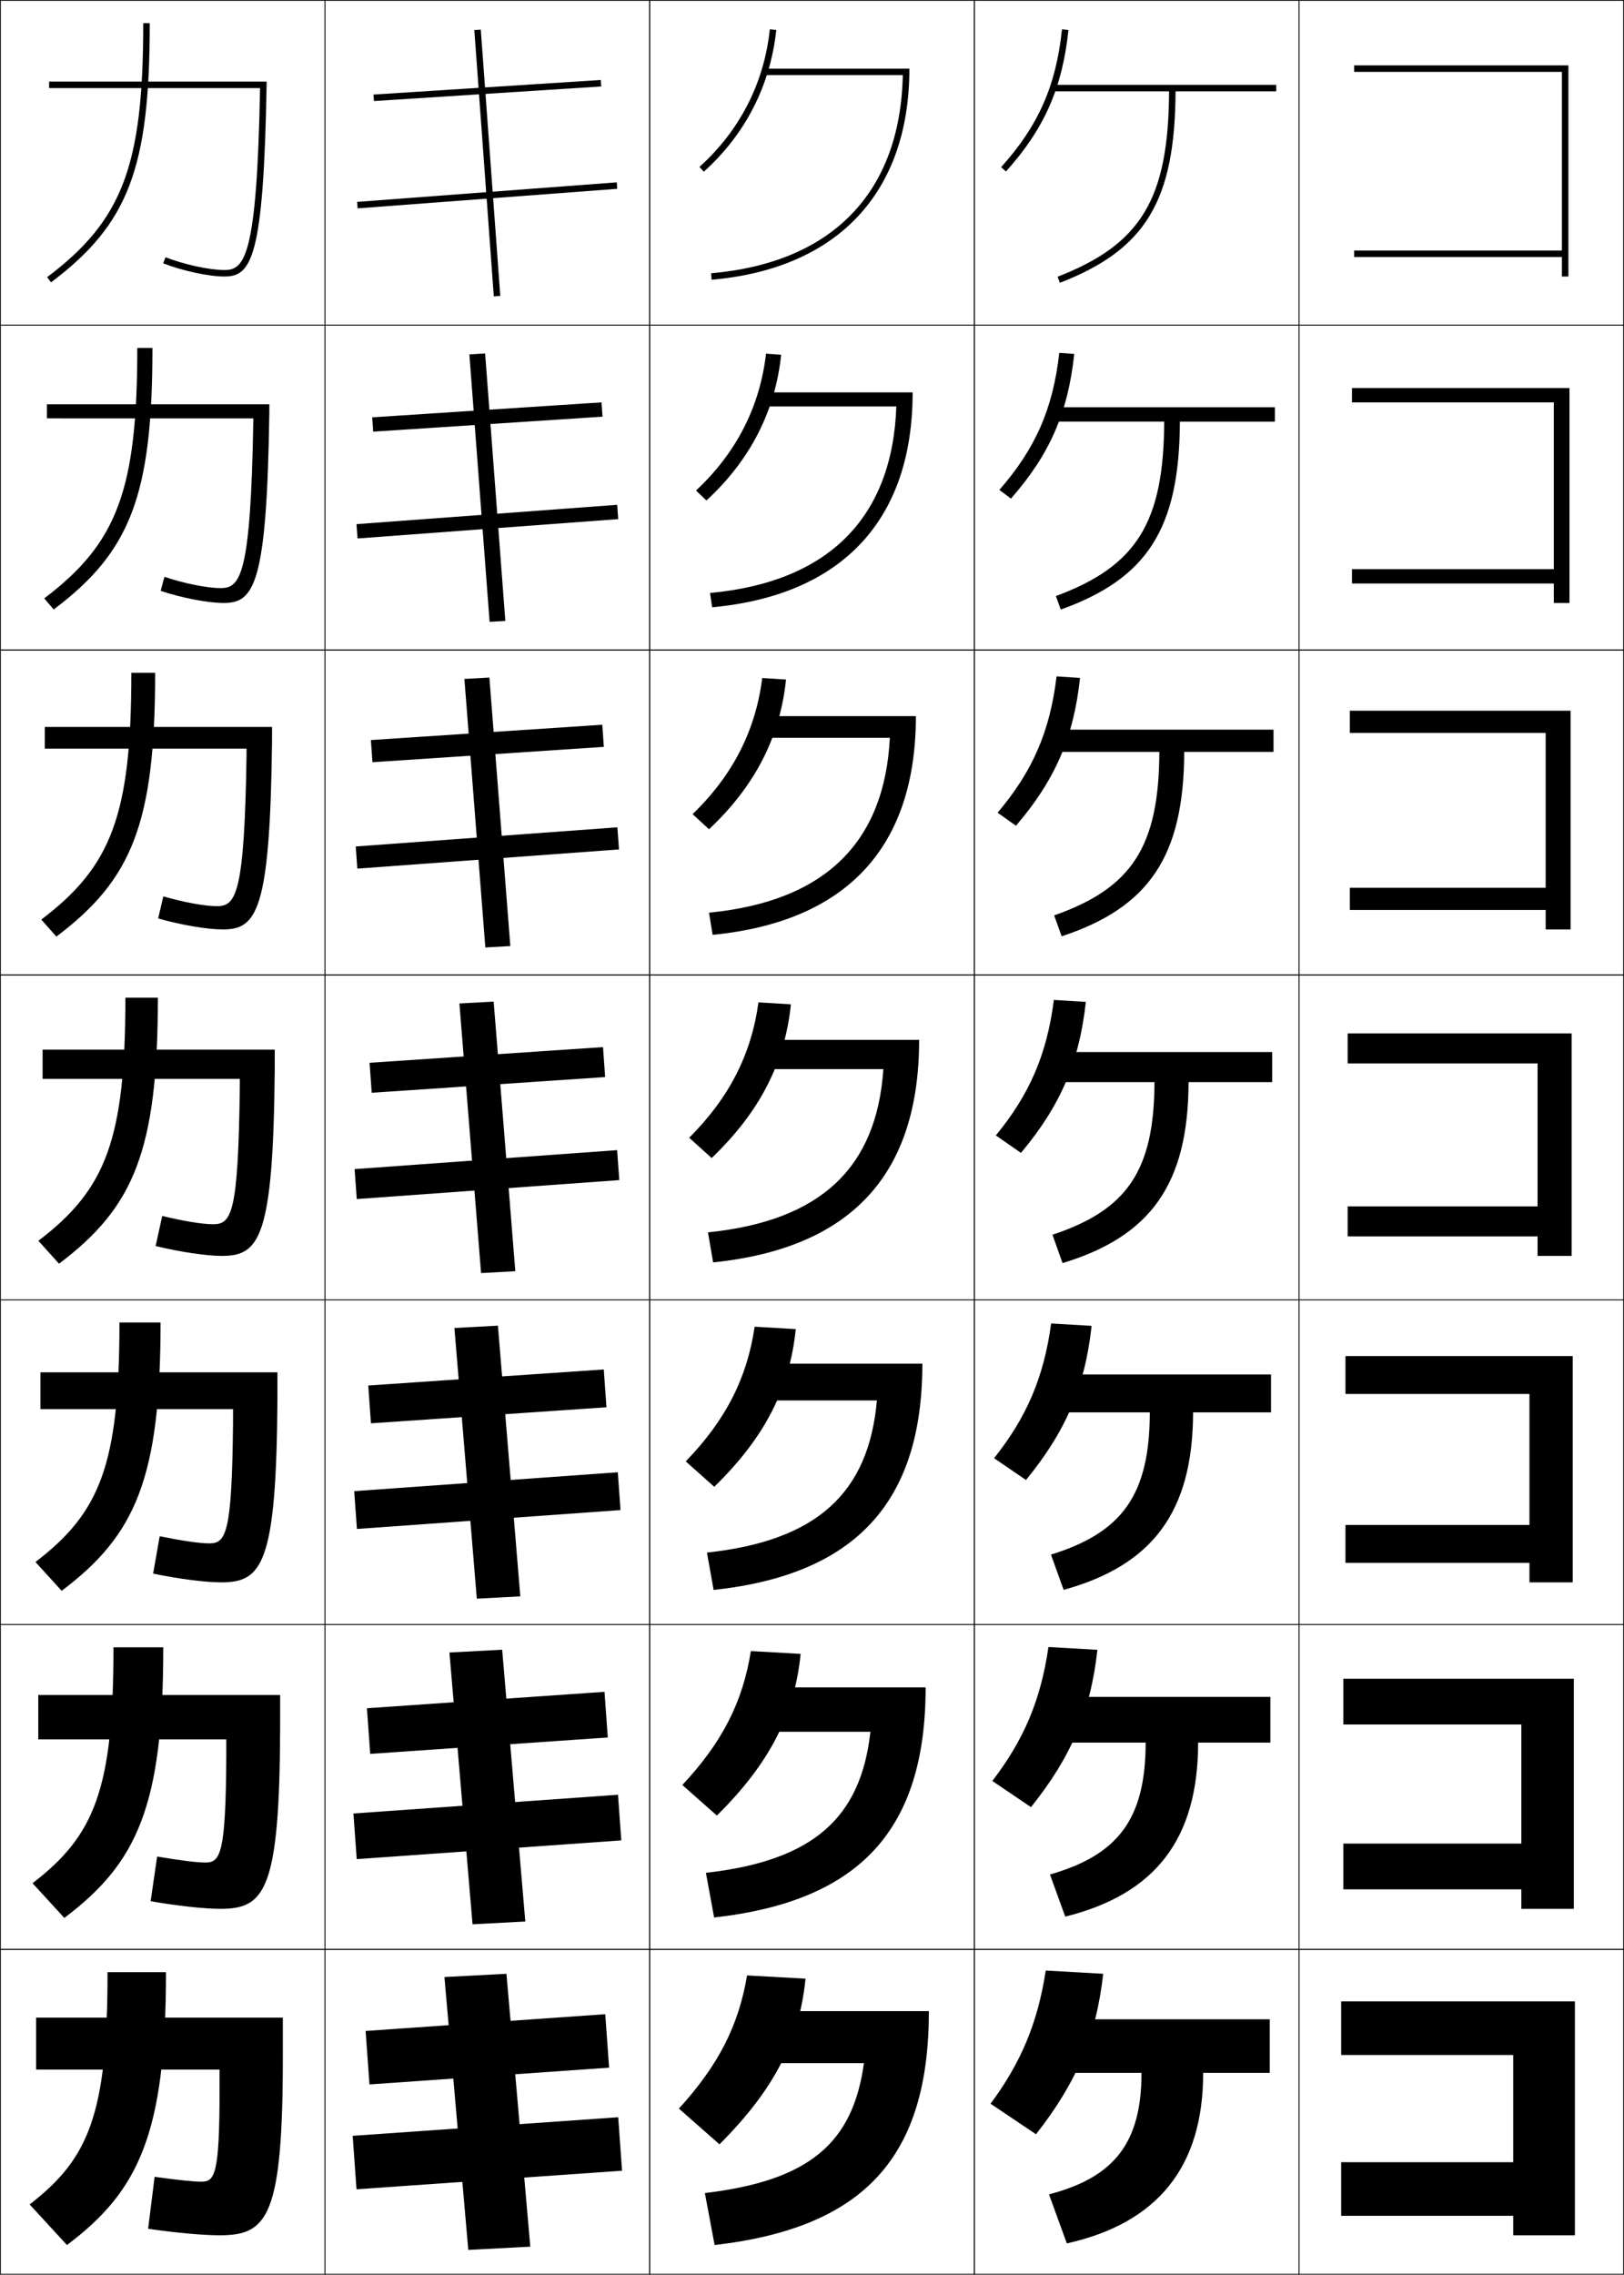 <?xml version="1.0" encoding="utf-8"?>
<!-- Generator: Adobe Illustrator 11 Build 225, SVG Export Plug-In . SVG Version: 6.0.0 Build 78)  -->
<!DOCTYPE svg PUBLIC "-//W3C//DTD SVG 1.0//EN"    "http://www.w3.org/TR/2001/REC-SVG-20010904/DTD/svg10.dtd">
<svg  xmlns="http://www.w3.org/2000/svg" xmlns:xlink="http://www.w3.org/1999/xlink" xmlns:a="http://ns.adobe.com/AdobeSVGViewerExtensions/3.0/"
	 width="500.25" height="700.25" viewBox="0 0 500.25 700.25" overflow="visible" enable-background="new 0 0 500.25 700.25"
	 xml:space="preserve">
		<g id="glyphs">
			<g>
				<rect x="0.125" y="0.125" fill="none" stroke="#000000" stroke-width="0.25" width="100" height="100"/> 
				<rect x="400.125" y="0.125" fill="none" stroke="#000000" stroke-width="0.25" width="100" height="100"/> 
				<rect x="100.125" y="0.125" fill="none" stroke="#000000" stroke-width="0.25" width="100" height="100"/> 
				<rect x="200.125" y="0.125" fill="none" stroke="#000000" stroke-width="0.25" width="100" height="100"/> 
				<rect x="300.125" y="0.125" fill="none" stroke="#000000" stroke-width="0.25" width="100" height="100"/> 
				<rect x="0.125" y="100.125" fill="none" stroke="#000000" stroke-width="0.25" width="100" height="100"/> 
				<rect x="400.125" y="100.125" fill="none" stroke="#000000" stroke-width="0.25" width="100" height="100"/> 
				<rect x="100.125" y="100.125" fill="none" stroke="#000000" stroke-width="0.25" width="100" height="100"/> 
				<rect x="200.125" y="100.125" fill="none" stroke="#000000" stroke-width="0.25" width="100" height="100"/> 
				<rect x="300.125" y="100.125" fill="none" stroke="#000000" stroke-width="0.25" width="100" height="100"/> 
				<rect x="0.125" y="200.125" fill="none" stroke="#000000" stroke-width="0.25" width="100" height="100"/> 
				<rect x="400.125" y="200.125" fill="none" stroke="#000000" stroke-width="0.25" width="100" height="100"/> 
				<rect x="100.125" y="200.125" fill="none" stroke="#000000" stroke-width="0.25" width="100" height="100"/> 
				<rect x="200.125" y="200.125" fill="none" stroke="#000000" stroke-width="0.25" width="100" height="100"/> 
				<rect x="300.125" y="200.125" fill="none" stroke="#000000" stroke-width="0.25" width="100" height="100"/> 
				<rect x="0.125" y="300.125" fill="none" stroke="#000000" stroke-width="0.25" width="100" height="100"/> 
				<rect x="400.125" y="300.125" fill="none" stroke="#000000" stroke-width="0.25" width="100" height="100"/> 
				<rect x="100.125" y="300.125" fill="none" stroke="#000000" stroke-width="0.25" width="100" height="100"/> 
				<rect x="200.125" y="300.125" fill="none" stroke="#000000" stroke-width="0.25" width="100" height="100"/> 
				<rect x="300.125" y="300.125" fill="none" stroke="#000000" stroke-width="0.25" width="100" height="100"/> 
				<rect x="0.125" y="400.125" fill="none" stroke="#000000" stroke-width="0.25" width="100" height="100"/> 
				<rect x="400.125" y="400.125" fill="none" stroke="#000000" stroke-width="0.25" width="100" height="100"/> 
				<rect x="100.125" y="400.125" fill="none" stroke="#000000" stroke-width="0.25" width="100" height="100"/> 
				<rect x="200.125" y="400.125" fill="none" stroke="#000000" stroke-width="0.25" width="100" height="100"/> 
				<rect x="300.125" y="400.125" fill="none" stroke="#000000" stroke-width="0.25" width="100" height="100"/> 
				<rect x="0.125" y="500.125" fill="none" stroke="#000000" stroke-width="0.25" width="100" height="100"/> 
				<rect x="400.125" y="500.125" fill="none" stroke="#000000" stroke-width="0.25" width="100" height="100"/> 
				<rect x="100.125" y="500.125" fill="none" stroke="#000000" stroke-width="0.25" width="100" height="100"/> 
				<rect x="200.125" y="500.125" fill="none" stroke="#000000" stroke-width="0.25" width="100" height="100"/> 
				<rect x="300.125" y="500.125" fill="none" stroke="#000000" stroke-width="0.25" width="100" height="100"/> 
				<rect x="0.125" y="600.125" fill="none" stroke="#000000" stroke-width="0.25" width="100" height="100"/> 
				<rect x="400.125" y="600.125" fill="none" stroke="#000000" stroke-width="0.25" width="100" height="100"/> 
				<rect x="100.125" y="600.125" fill="none" stroke="#000000" stroke-width="0.25" width="100" height="100"/> 
				<rect x="200.125" y="600.125" fill="none" stroke="#000000" stroke-width="0.25" width="100" height="100"/> 
				<rect x="300.125" y="600.125" fill="none" stroke="#000000" stroke-width="0.25" width="100" height="100"/> 
			</g>
			<g>
				<path d="M44.125,7.125c0,43.883-6.363,60.692-29.602,78.201l1.203,1.598
					C39.591,68.943,46.125,51.791,46.125,7.125H44.125z"/>
				<path d="M13.624,184.209l2.919,3.415c23.587-17.763,30.415-35.008,30.415-80.499
					h-4.667C42.292,151.013,36.019,167.278,13.624,184.209z"/>
				<path d="M12.724,283.092l4.635,5.232C40.669,270.778,47.792,253.44,47.792,207.125
					h-7.333C40.458,251.02,34.276,266.739,12.724,283.092z"/>
				<path d="M11.824,381.976l6.352,7.049C41.209,371.695,48.625,354.266,48.625,307.125h-10
					C38.625,351.025,32.532,366.199,11.824,381.976z"/>
				<path d="M10.924,480.858l8.068,8.866C41.749,472.612,49.458,455.09,49.458,407.125
					H36.792C36.792,451.03,30.789,465.659,10.924,480.858z"/>
				<path d="M10.025,579.742l9.784,10.683C42.288,573.53,50.292,555.915,50.292,507.125
					H34.958C34.958,551.036,29.045,565.12,10.025,579.742z"/>
				<path d="M20.625,691.125c22.203-16.677,30.5-34.386,30.5-84h-18c0,43.917-5.823,57.456-24,71.5
					L20.625,691.125z"/>
			</g>
			<g>
				<path d="M215.456,51.382l1.338,1.486c12.817-11.54,20.537-26.63,22.326-43.639
					l-1.989-0.209C235.395,25.529,227.9,40.178,215.456,51.382z"/>
				<path d="M240.62,109.212l-4.657-0.341c-1.888,16.341-9.148,30.548-21.562,42.135
					l3.199,3.071C231.124,141.616,238.818,126.515,240.62,109.212z"/>
				<path d="M242.122,209.195l-7.326-0.474c-2.04,16.173-9.064,29.94-21.45,41.908
					l5.059,4.657C232.638,241.905,240.306,226.792,242.122,209.195z"/>
				<path d="M212.291,350.254l6.919,6.242c14.941-14.303,22.583-29.428,24.413-47.318
					l-9.994-0.605C231.437,324.578,224.646,337.903,212.291,350.254z"/>
				<path d="M245.123,409.16l-12.663-0.737c-2.343,15.839-8.898,28.722-21.225,41.455
					l8.78,7.827C235.663,442.481,243.279,427.346,245.123,409.16z"/>
				<path d="M246.624,509.143l-15.331-0.868c-2.495,15.67-8.816,28.112-21.113,41.227
					l10.64,9.414C237.176,542.771,244.767,527.622,246.624,509.143z"/>
				<path d="M221.625,660.125c17.064-17.066,24.629-32.226,26.5-51l-18-1
					c-2.646,15.503-8.732,27.504-21,41L221.625,660.125z"/>
			</g>
			<g>
				<polygon points="481.125,85.125 483.125,85.125 483.125,20.125 417.125,20.125 417.125,22.125 481.125,22.125 481.125,77.125 
					417.125,77.125 417.125,79.125 481.125,79.125 "/>
				<polygon points="416.458,119.458 416.458,123.875 478.625,123.875 478.625,175.208 
					416.458,175.208 416.458,179.625 478.625,179.625 478.625,185.625 483.458,185.625 
					483.458,119.458 "/>
				<polygon points="415.792,218.792 415.792,225.625 476.125,225.625 476.125,273.292 415.792,273.292 
					415.792,280.125 476.125,280.125 476.125,286.125 483.792,286.125 483.792,218.792 "/>
				<polygon points="415.125,318.125 415.125,327.375 473.625,327.375 473.625,371.375 415.125,371.375 415.125,380.625 
					473.625,380.625 473.625,386.625 484.125,386.625 484.125,318.125 "/>
				<polygon points="414.458,417.458 414.458,429.125 471.125,429.125 471.125,469.458 414.458,469.458 
					414.458,481.125 471.125,481.125 471.125,487.125 484.458,487.125 484.458,417.458 "/>
				<polygon points="413.792,516.792 413.792,530.875 468.625,530.875 468.625,567.542 413.792,567.542 
					413.792,581.625 468.625,581.625 468.625,587.625 484.792,587.625 484.792,516.792 "/>
				<polygon points="485.125,616.125 413.125,616.125 413.125,632.625 466.125,632.625 466.125,665.625 413.125,665.625 
					413.125,682.125 466.125,682.125 466.125,688.125 485.125,688.125 "/>
			</g>
			<g>
				
					<rect x="149.125" y="-7.197" transform="matrix(-0.064 -0.998 0.998 -0.064 131.909 179.475)" width="2" height="70.144"/> 
				<polygon points="114.654,128.477 114.958,132.883 185.595,128.273 185.291,123.866 "/>
				<polygon points="114.248,227.827 114.729,234.644 186.002,229.923 185.521,223.106 "/>
				<polygon points="113.842,327.177 114.499,336.404 186.408,331.573 185.751,322.346 "/>
				<polygon points="113.436,426.526 114.269,438.164 186.814,433.223 185.981,421.585 "/>
				<polygon points="113.029,525.877 114.039,539.925 187.221,534.873 186.211,520.825 "/>
				<polygon points="187.628,636.523 186.441,620.064 112.623,625.227 113.809,641.686 "/>
			</g>
			<g>
				
					<rect x="149.125" y="20.013" transform="matrix(-0.075 -0.997 0.997 -0.075 101.385 214.323)" width="2" height="80.225"/> 
				<polygon points="109.814,161.357 110.136,165.762 190.436,159.809 190.114,155.404 "/>
				<polygon points="109.578,260.587 110.072,267.402 190.672,261.496 190.178,254.681 "/>
				
					<rect x="145.5" y="320.944" transform="matrix(-0.072 -0.997 0.997 -0.072 -199.61 537.299)" width="9.251" height="81.111"/> 
				<polygon points="109.105,459.046 109.945,470.684 191.144,464.87 190.304,453.233 "/>
				<polygon points="108.869,558.276 109.882,572.324 191.381,566.558 190.368,552.509 "/>
				<polygon points="191.617,668.244 190.432,651.785 108.633,657.506 109.818,673.965 "/>
			</g>
			<g>
				<path d="M308.382,51.456l1.486,1.338c11.8-13.104,17.377-25.726,19.251-43.564
					l-1.988-0.209C325.305,26.399,319.872,38.694,308.382,51.456z"/>
				<path d="M307.839,150.817l3.571,2.682c11.901-13.554,17.569-26.44,19.493-44.538
					l-4.607-0.341C324.358,125.824,318.955,138.101,307.839,150.817z"/>
				<path d="M307.297,250.179l5.656,4.025c12.003-14.002,17.762-27.154,19.735-45.509
					l-7.227-0.474C323.413,225.25,318.038,237.507,307.297,250.179z"/>
				<path d="M306.754,349.541l7.742,5.369c12.104-14.452,17.953-27.869,19.977-46.482
					l-9.845-0.605C322.467,324.676,317.121,336.914,306.754,349.541z"/>
				<path d="M306.211,448.902l9.828,6.713c12.204-14.901,18.145-28.583,20.218-47.455
					l-12.464-0.737C321.521,424.102,316.204,436.32,306.211,448.902z"/>
				<path d="M305.668,548.264l11.914,8.057c12.306-15.35,18.337-29.297,20.459-48.428
					l-15.082-0.868C320.575,523.527,315.288,535.727,305.668,548.264z"/>
				<path d="M319.125,657.025c12.407-15.799,18.528-30.011,20.7-49.4l-17.7-1
					c-2.496,16.328-7.754,28.508-17,41L319.125,657.025z"/>
			</g>
			<g>
				
					<rect x="109.015" y="49.125" transform="matrix(-0.073 -0.997 0.997 -0.073 111.089 203.508)" width="82.219" height="2"/> 
				<polygon points="144.589,109.103 150.814,191.436 155.66,191.147 149.435,108.813 "/>
				<polygon points="143.052,209.007 149.501,291.674 157.198,291.242 150.749,208.576 "/>
				<polygon points="141.514,308.912 148.188,391.912 158.736,391.338 152.062,308.338 "/>
				<polygon points="139.976,408.816 146.875,492.149 160.274,491.434 153.374,408.1 "/>
				<polygon points="138.438,508.721 145.563,592.388 161.812,591.529 154.687,507.862 "/>
				<polygon points="163.35,691.625 156,607.625 136.9,608.625 144.25,692.625 "/>
			</g>
			<g>
				<path d="M393.125,26.125h-69v2h35.992c-0.166,33.14-8.603,47.082-34.354,57.067
					l0.723,1.865C352.87,76.826,361.94,61.887,362.117,28.125H393.125V26.125z"/>
				<path d="M392.708,125.375h-68.667v4.416h34.577c-0.139,31.2-8.562,44.512-33.378,53.707
					l1.519,4.155c26.639-9.566,36.546-24.89,36.692-57.861h29.257V125.375z"/>
				<path d="M392.292,224.625h-68.334v6.833h33.162
					c-0.111,29.259-8.523,41.941-32.402,50.345l2.314,6.443
					c26.894-8.9,37.637-24.608,37.754-56.789h27.506V224.625z"/>
				<path d="M324.194,380.109l3.111,8.732c27.148-8.234,38.728-24.326,38.815-55.717H391.875
					v-9.25h-68v9.25h31.746C355.538,360.443,347.138,372.496,324.194,380.109z"/>
				<path d="M391.519,423.125h-67.667v11.666h30.331
					c-0.056,25.379-8.444,36.968-30.451,43.79l3.907,10.854
					c27.404-7.568,39.818-24.044,39.877-54.645h24.003V423.125z"/>
				<path d="M391.322,522.375h-67.334v14.083h28.916
					c-0.027,23.438-8.404,34.563-29.477,40.596l4.705,12.977
					c27.658-6.902,40.908-23.762,40.938-53.572h22.252V522.375z"/>
				<path d="M328.625,690.625c27.914-6.236,42-23.48,42-52.5h20.5v-16.5h-67v16.5h27.5
					c0,21.497-8.365,32.159-28.5,37.4L328.625,690.625z"/>
			</g>
			<g>
				<path d="M80.105,27.125c-0.96,52.189-4.796,56-10.98,56
					c-4.609,0-12.406-1.69-18.136-3.932l-0.729,1.863
					C56.191,83.376,64.301,85.125,69.125,85.125c8.323,0,12.067-5.579,13-58.982L82.143,25.125
					H15.125v2H80.105L80.105,27.125z"/>
				<path d="M14.458,124.458h68.515l-0.015,2.848
					c-0.777,52.758-4.69,58.318-14.083,58.318c-4.818,0-12.918-1.571-19.387-3.723
					l1.162-4.332c5.961,2.015,13.124,3.472,17.308,3.472
					c6.023,0,9.267-3.599,10.067-51.333v-0.917H14.458V124.458z"/>
				<path d="M13.792,223.792h70.012l-0.012,4.679C83.17,280.583,79.089,286.125,68.625,286.125
					c-4.812,0-12.903-1.393-19.91-3.379l1.596-6.8
					c6.194,1.788,12.722,3.013,16.48,3.013c5.862,0,8.514-3.388,9.154-46.667
					v-1.833H13.792V223.792z"/>
				<path d="M49.972,374.322C56.397,375.884,62.291,376.875,65.625,376.875
					c5.701,0,7.76-3.177,8.24-42v-2.75H13.125v-9h71.509L84.625,329.634
					C84.159,381.102,79.909,386.625,68.375,386.625c-4.806,0-12.888-1.215-20.432-3.034
					L49.972,374.322z"/>
				<path d="M12.458,422.458h73.006l-0.006,8.339
					C85.147,481.619,80.729,487.125,68.125,487.125c-4.799,0-12.872-1.037-20.955-2.689
					l2.02-11.513C56.018,474.32,61.472,475.125,64.458,475.125
					c5.154,0,7.007-2.943,7.327-37.334v-3.999H12.458V422.458z"/>
				<path d="M11.792,521.792h74.502l-0.003,10.169C86.136,582.138,81.55,587.625,67.875,587.625
					c-4.793,0-12.856-0.859-21.477-2.345l2.009-13.756
					C55.64,572.758,60.653,573.375,63.292,573.375c4.606,0,6.253-2.709,6.413-32.667v-5.25
					H11.792V521.792z"/>
				<path d="M45.625,686.125l2-16c7.636,1.069,12.21,1.5,14.5,1.5c4.06,0,5.5-2.475,5.5-28v-6.5h-56.5v-16h76
					v12c0,49.531-4.755,55-19.5,55C62.837,688.125,54.784,687.443,45.625,686.125z"/>
			</g>
			<g>
				<path d="M236.125,21.125v2h41.971c-0.744,36.091-21.643,57.731-59.058,61.004l0.174,1.992
					C257.924,82.734,280.125,59.407,280.125,21.125H236.125z"/>
				<path d="M218.718,182.544l0.646,4.41C259.327,183.242,281.125,160.164,281.125,120.792
					h-45.333V125.125h40.309C274.913,159.301,255.272,179.177,218.718,182.544z"/>
				<path d="M218.4,280.961l1.116,6.828C260.729,283.75,282.125,260.921,282.125,220.458
					h-46.667V227.125h38.647C272.475,259.387,254.092,277.499,218.4,280.961z"/>
				<path d="M218.081,379.377l1.587,9.246C262.133,384.259,283.125,361.678,283.125,320.125h-48v9
					h36.985C270.036,359.473,252.911,375.82,218.081,379.377z"/>
				<path d="M217.762,477.959l2.058,11.498C263.535,484.767,284.125,462.434,284.125,419.792
					h-49.333V431.125h35.324C267.598,459.559,251.73,474.308,217.762,477.959z"/>
				<path d="M217.444,576.542l2.529,13.749c44.966-5.016,65.152-27.101,65.152-70.833
					h-50.667V533.125h33.662C265.159,559.645,250.551,572.796,217.444,576.542z"/>
				<path d="M266.125,635.125c-3.404,24.605-16.755,36.158-49,40l3,16c46.217-5.342,66-27.178,66-72
					h-52v16H266.125z"/>
			</g>
		</g>
	</svg>
